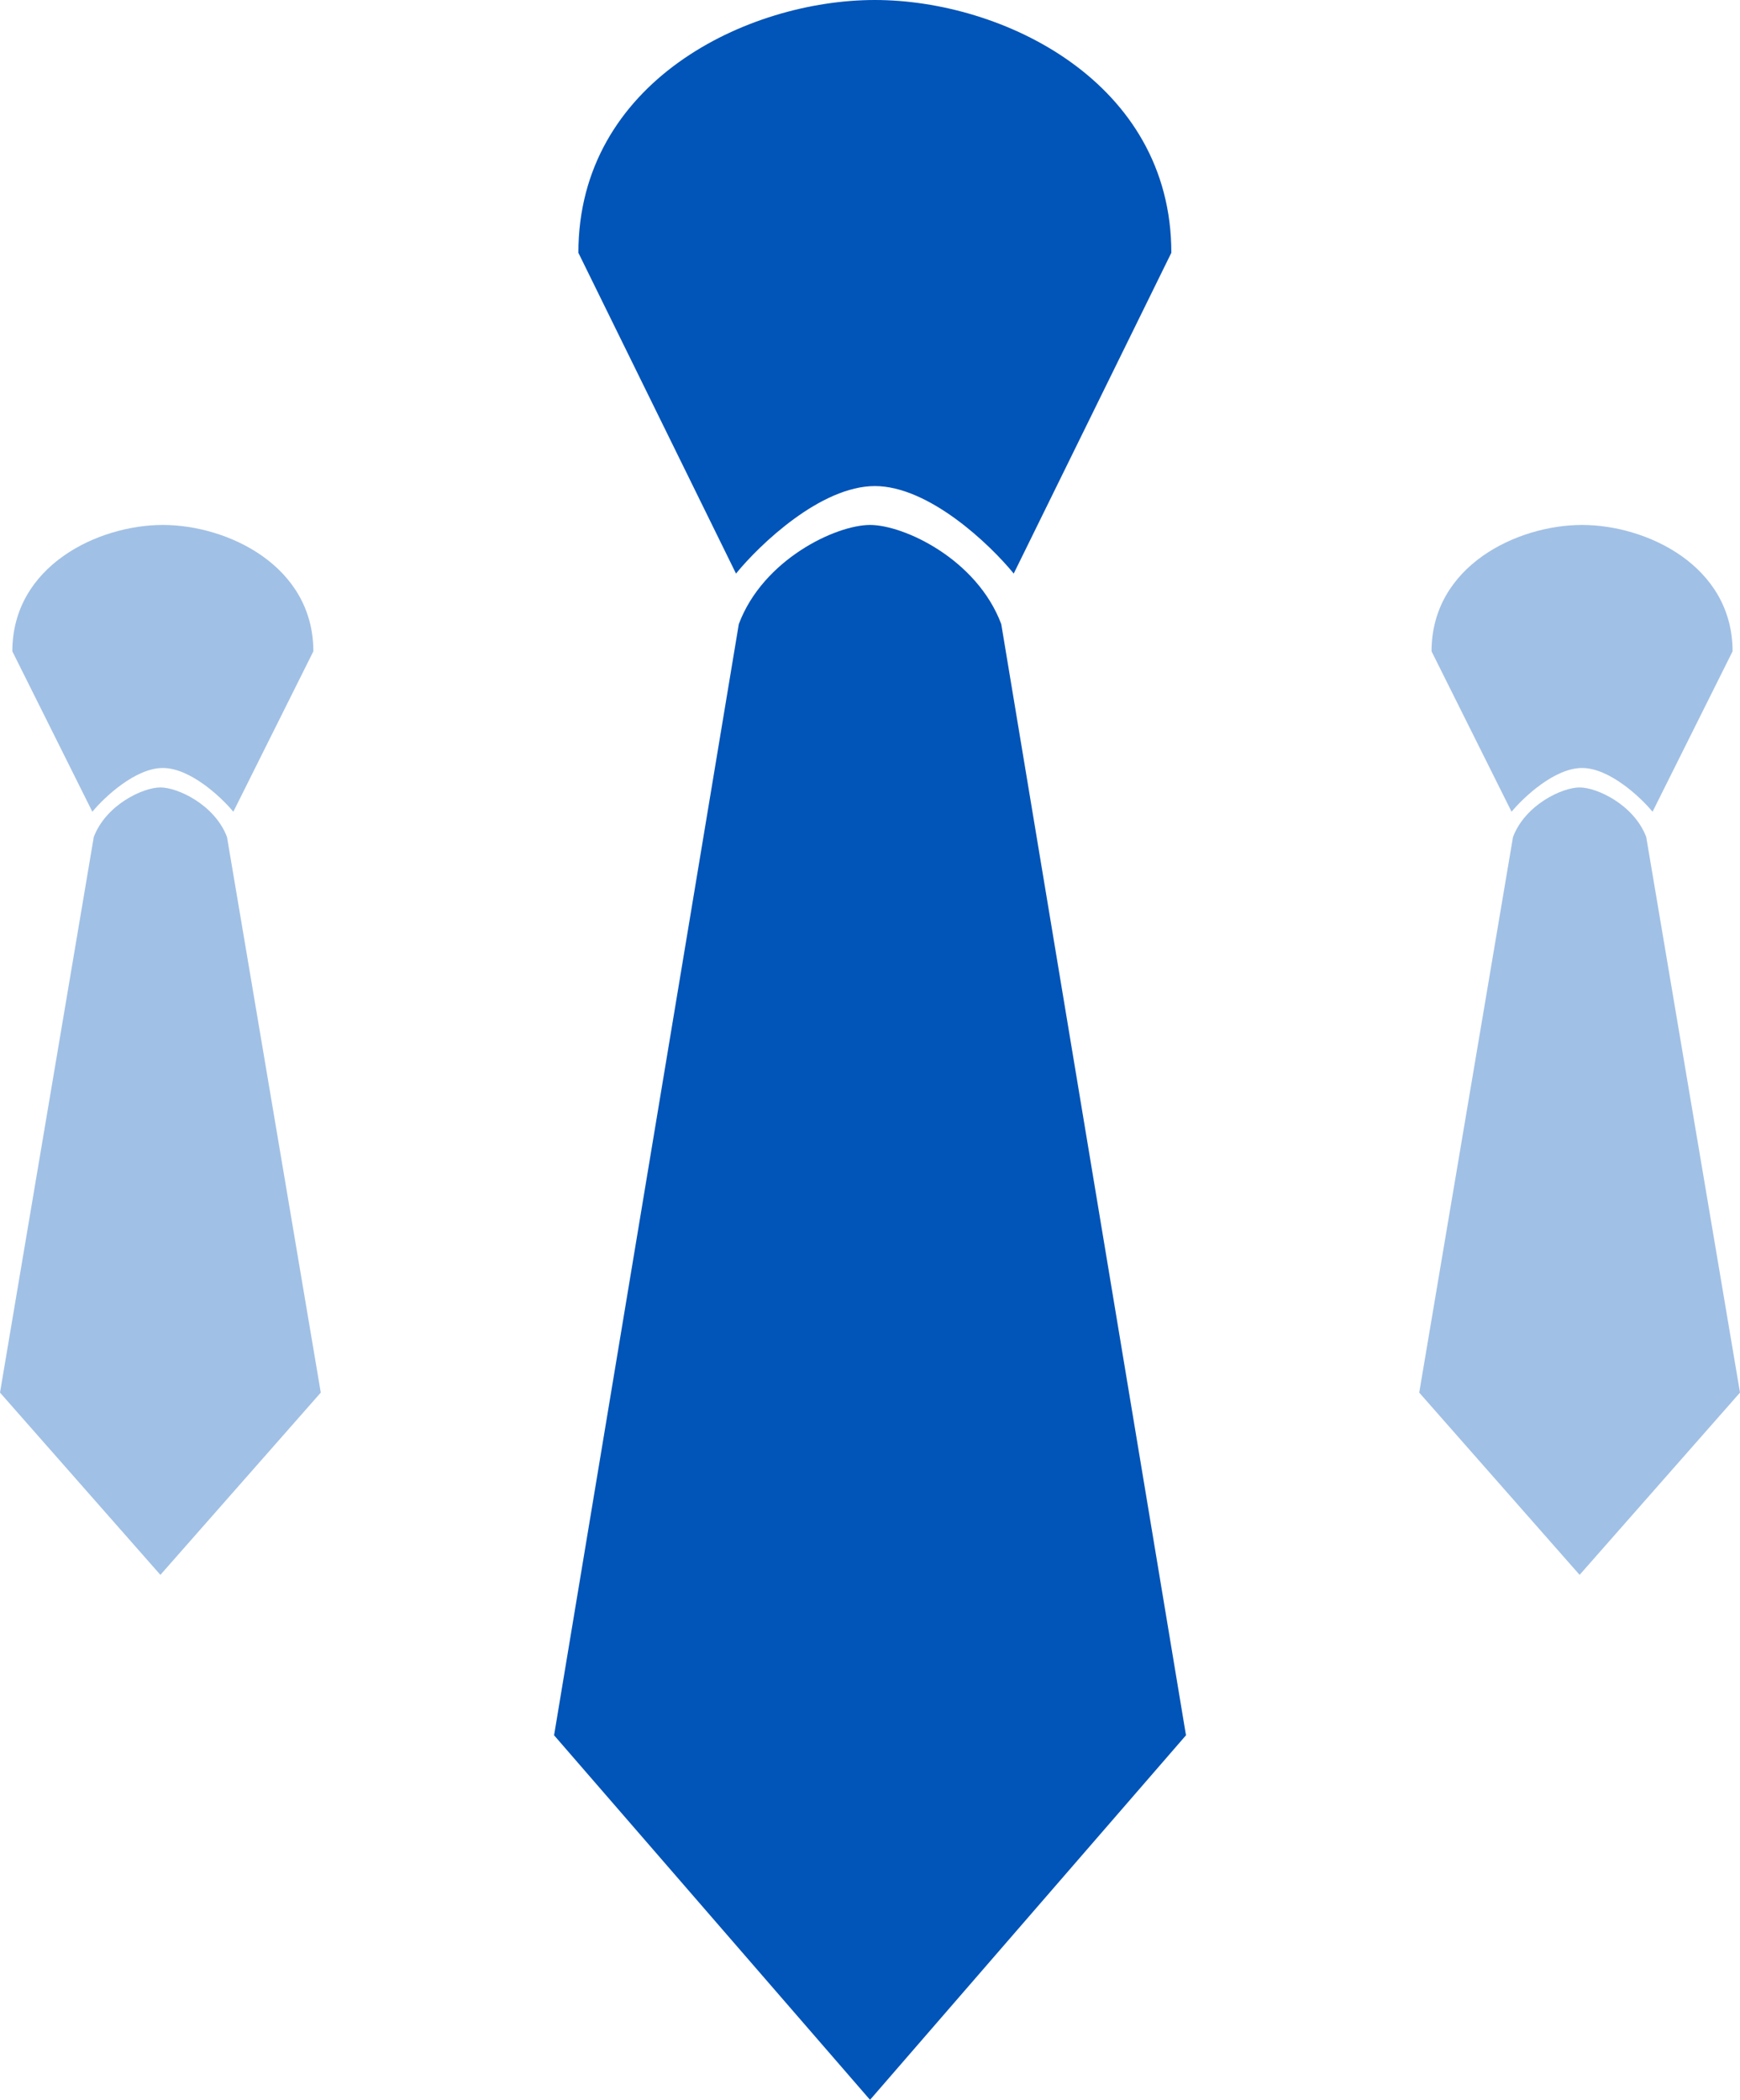 <svg xmlns="http://www.w3.org/2000/svg" width="179" height="216" fill="none" viewBox="0 0 179 216">
  <path fill="#0154B8" d="M59.5 26.002 75.715 59C78.16 56 84.44 50 90 50c5.56 0 11.84 6 14.285 9L120.5 26.002C120.5 8.403 103.127 0 90 0 76.873 0 59.5 8.403 59.5 26.002Z"/>
  <path fill="#0154B8" d="M89.503 54c-3.5 0-11 3.53-13.5 10.198L57 178.5 89.503 216V54Zm13.5 10.198c-2.5-6.668-10-10.198-13.5-10.198v162l32.503-37.5-19.003-114.302Z"/>
  <path fill="#0154B8" fill-opacity=".37" d="M1.27 67.001 9.5 83.5c1.242-1.5 4.43-4.5 7.252-4.5 2.823 0 6.01 3 7.252 4.5l8.232-16.499c0-8.8-8.82-13.001-15.484-13.001C10.09 54 1.27 58.202 1.27 67.001Z"/>
  <path fill="#0154B8" fill-opacity=".37" d="M16.5 81c-1.777 0-5.584 1.765-6.853 5.099L0 143.25 16.5 162V81Zm6.853 5.099C22.084 82.765 18.277 81 16.5 81v81L33 143.25l-9.647-57.151Zm123.916-19.098 8.232 16.499c1.241-1.5 4.429-4.5 7.251-4.5 2.823 0 6.011 3 7.252 4.5l8.232-16.499c0-8.8-8.82-13.001-15.484-13.001-6.663 0-15.483 4.202-15.483 13.001Z"/>
  <path fill="#0154B8" fill-opacity=".37" d="M162.5 81c-1.777 0-5.584 1.765-6.853 5.099L146 143.25 162.5 162V81Zm6.853 5.099C168.084 82.765 164.277 81 162.5 81v81l16.5-18.75-9.647-57.151Z"/>
</svg>
